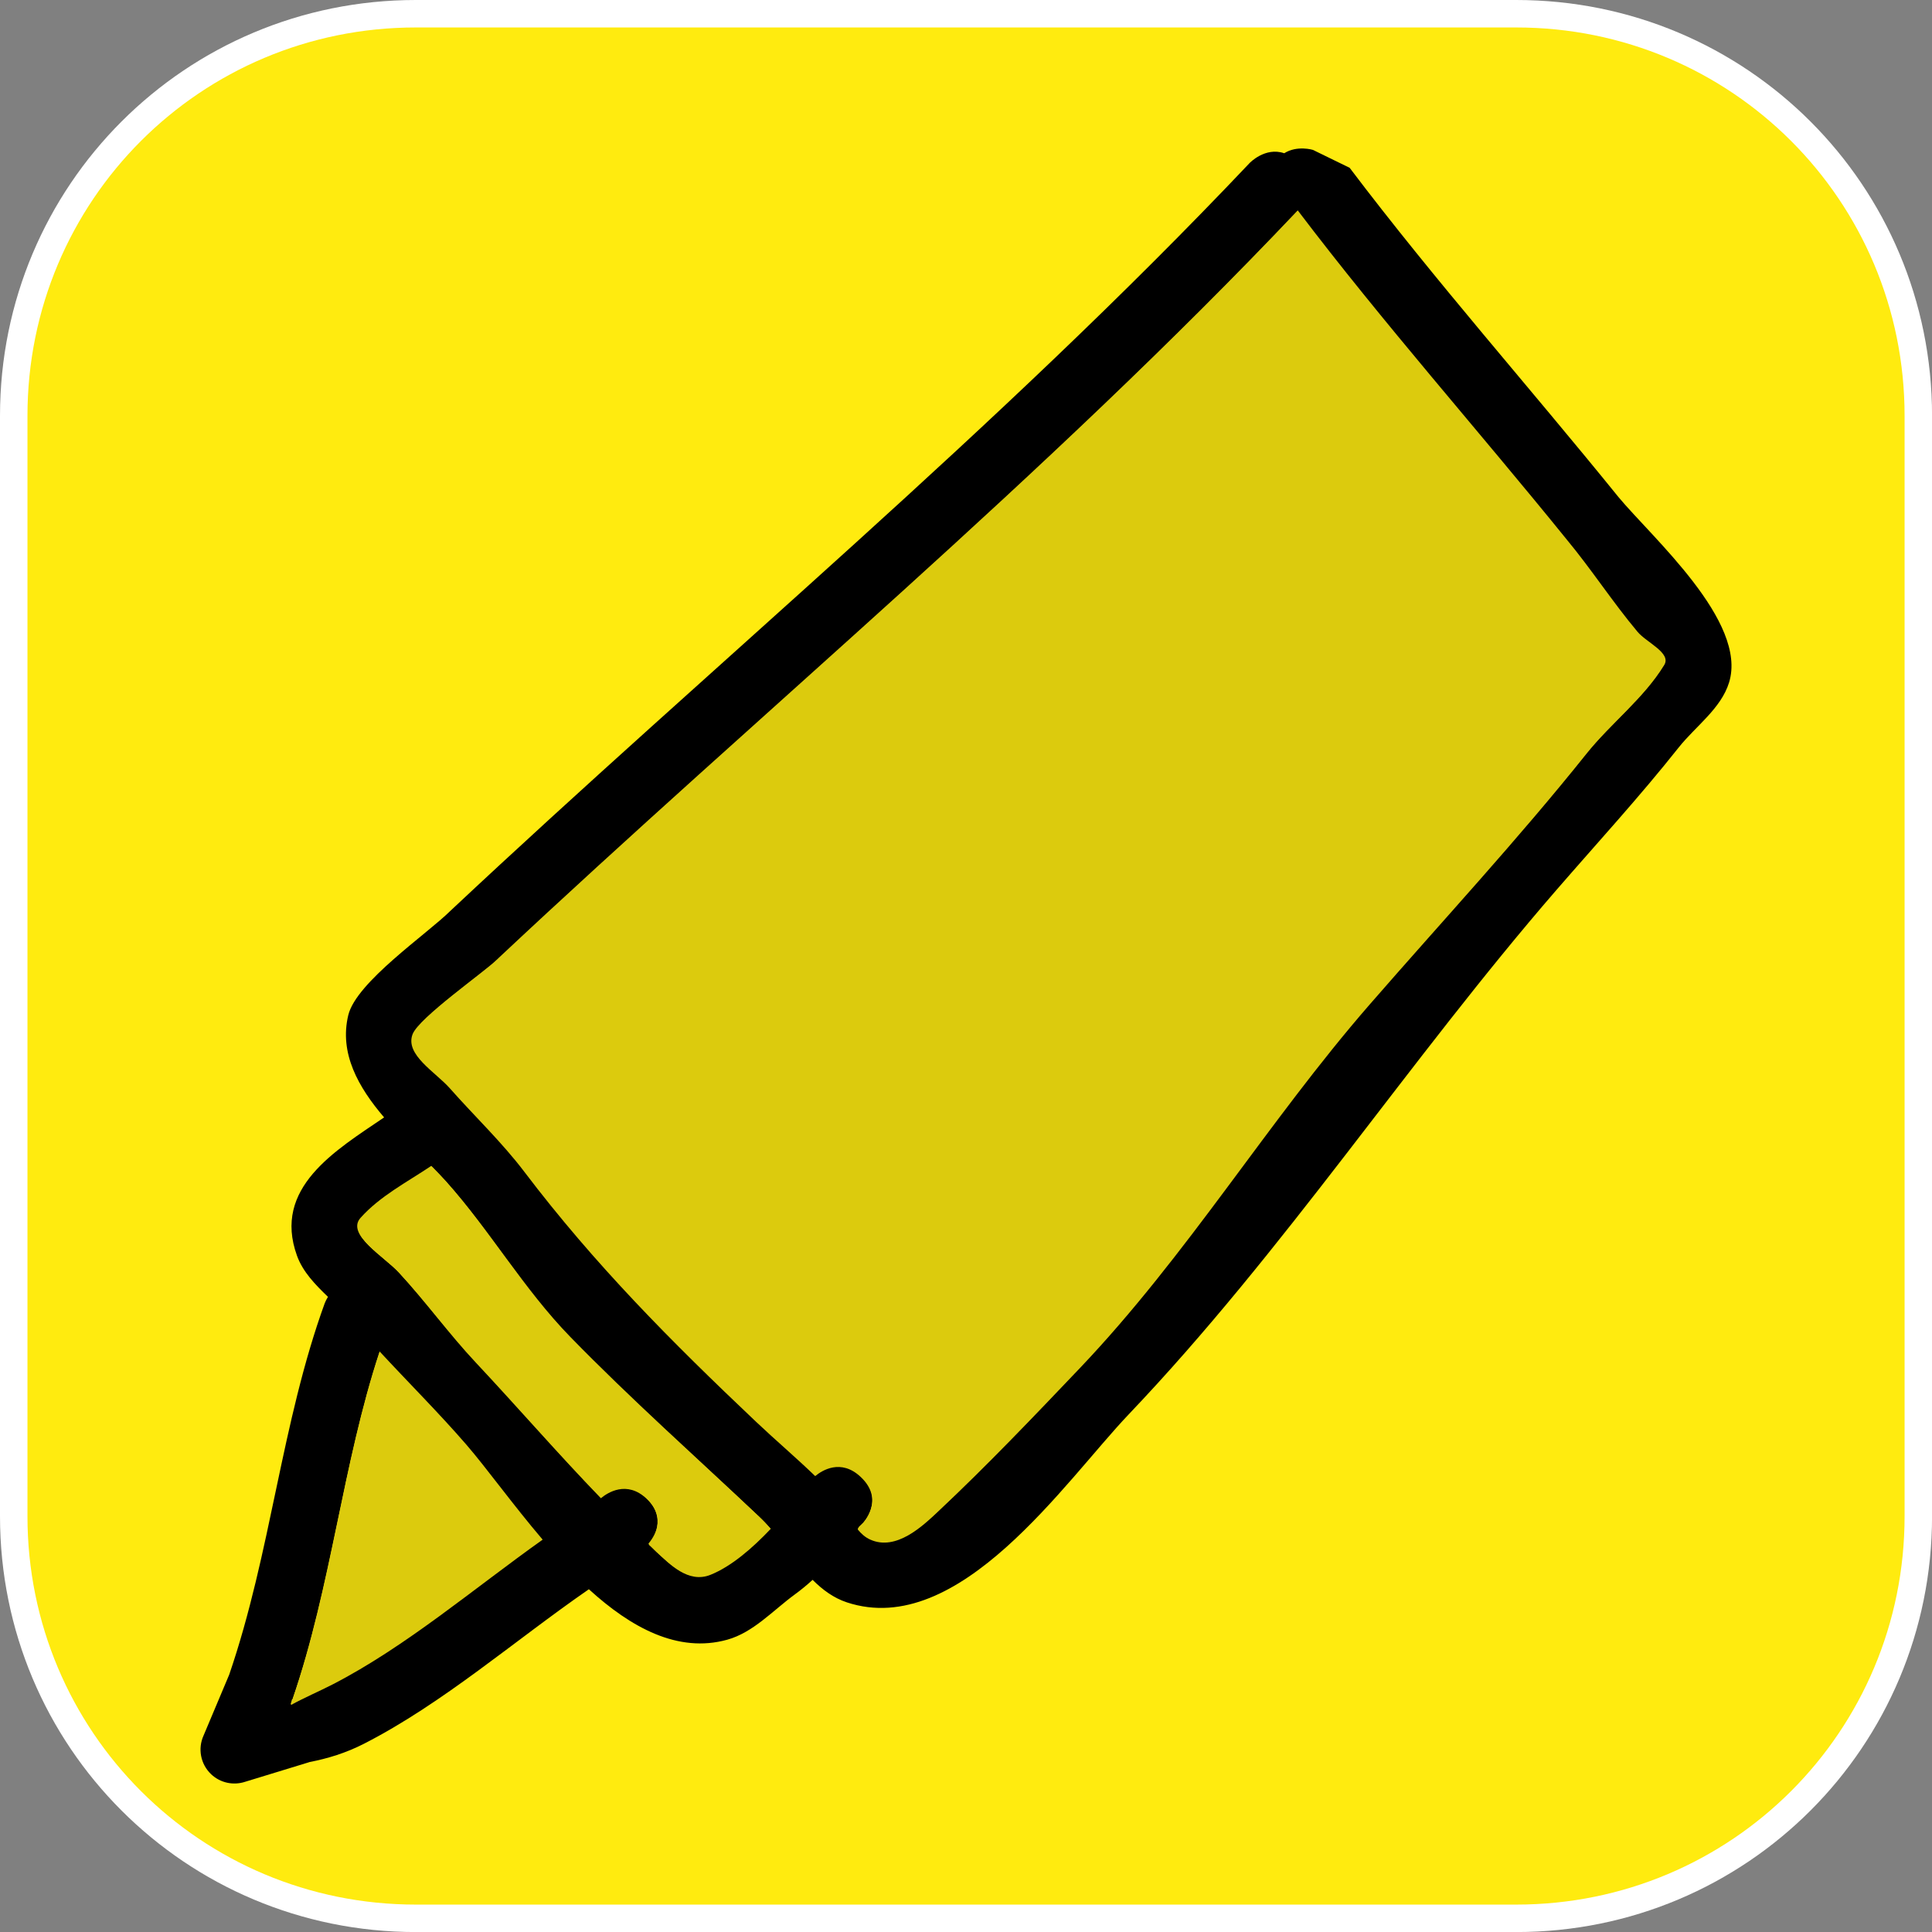 <svg version="1.1" xmlns="http://www.w3.org/2000/svg" xmlns:xlink="http://www.w3.org/1999/xlink" width="35.173" height="35.173" viewBox="0,0,35.173,35.173"><rect x="0" y="0" width="35.173" height="35.173" fill="#808080" stroke="none"/><g transform="translate(-302.413,-162.413)"><g data-paper-data="{&quot;isPaintingLayer&quot;:true}" stroke-miterlimit="10" stroke-dasharray="" stroke-dashoffset="0" style="mix-blend-mode: normal"><path d="M309.983,162.913h20.034c3.917,0 7.07,3.153 7.07,7.07v20.034c0,3.917 -3.153,7.07 -7.07,7.07h-20.034c-3.917,0 -7.07,-3.153 -7.07,-7.07v-20.034c0,-3.917 3.153,-7.07 7.07,-7.07z" fill="#000000" fill-rule="evenodd" stroke="#ffffff" stroke-width="1" stroke-linecap="round" stroke-linejoin="round"/><path d="M309.983,162.913h20.034c3.917,0 7.07,3.153 7.07,7.07v20.034c0,3.917 -3.153,7.07 -7.07,7.07h-20.034c-3.917,0 -7.07,-3.153 -7.07,-7.07v-20.034c0,-3.917 3.153,-7.07 7.07,-7.07z" fill="#ffeb0f" fill-rule="evenodd" stroke="none" stroke-width="4.439" stroke-linecap="round" stroke-linejoin="round"/><g data-paper-data="{&quot;index&quot;:null}" fill-rule="nonzero" stroke="none" stroke-width="0.5" stroke-linecap="butt" stroke-linejoin="miter"><path d="M314.179,189.687c0.384,0.364 0.128,0.745 0.046,0.847c0.043,0.04 0.087,0.08 0.131,0.12c0.242,0.219 0.575,0.578 0.979,0.417c0.375,-0.149 0.76,-0.479 1.096,-0.835c-0.064,-0.073 -0.13,-0.143 -0.198,-0.208c-1.143,-1.082 -2.341,-2.128 -3.439,-3.256c-0.85,-0.872 -1.449,-1.941 -2.257,-2.842c-0.08,-0.089 -0.169,-0.181 -0.263,-0.276c-0.444,0.297 -0.93,0.545 -1.284,0.942c-0.269,0.301 0.422,0.695 0.696,0.992c0.488,0.528 0.914,1.111 1.406,1.635c0.76,0.81 1.481,1.65 2.255,2.449c0.118,-0.099 0.467,-0.331 0.832,0.014zM308.474,193.06c1.334,-0.687 2.546,-1.724 3.801,-2.616c-0.543,-0.635 -1.014,-1.291 -1.388,-1.723c-0.499,-0.577 -1.042,-1.124 -1.565,-1.688c-0.674,2.043 -0.869,4.246 -1.582,6.314l-0.018,0.015l0.01,0.004l-0.019,0.044l0.007,0.024c0.245,-0.134 0.506,-0.248 0.753,-0.375zM308.328,186.133c0,0 0.017,-0.047 0.056,-0.11c-0.231,-0.223 -0.455,-0.451 -0.563,-0.746c-0.452,-1.242 0.703,-1.921 1.585,-2.521c-0.467,-0.546 -0.821,-1.166 -0.652,-1.863c0.146,-0.601 1.432,-1.475 1.855,-1.894c4.859,-4.559 9.959,-8.763 14.554,-13.618c0,0 0.282,-0.298 0.63,-0.178c0.235,-0.149 0.523,-0.061 0.523,-0.061l0.668,0.326c1.563,2.066 3.264,3.98 4.893,5.993c0.612,0.738 2.356,2.266 2.015,3.376c-0.147,0.478 -0.607,0.794 -0.918,1.185c-0.714,0.9 -1.474,1.727 -2.224,2.592c-2.693,3.108 -4.957,6.576 -7.79,9.55c-1.154,1.212 -3.084,4.097 -5.129,3.421c-0.242,-0.08 -0.443,-0.229 -0.624,-0.41c-0.104,0.095 -0.213,0.185 -0.327,0.268c-0.397,0.291 -0.753,0.69 -1.228,0.822c-0.896,0.249 -1.753,-0.221 -2.518,-0.919c-1.358,0.939 -2.652,2.075 -4.095,2.813c-0.328,0.168 -0.659,0.269 -0.995,0.334l0,0.001l-1.17,0.358c-0.208,0.068 -0.447,0.023 -0.617,-0.138c-0.196,-0.186 -0.244,-0.469 -0.139,-0.702l0.468,-1.111c0.764,-2.229 0.947,-4.582 1.741,-6.768zM318.09,189.286c0.449,0.425 0.024,0.873 0.024,0.873l-0.07,0.068c-0.004,0.005 -0.007,0.01 -0.011,0.014c0.063,0.078 0.136,0.143 0.228,0.185c0.474,0.214 0.957,-0.25 1.239,-0.515c0.886,-0.832 1.727,-1.72 2.565,-2.599c1.966,-2.064 3.408,-4.479 5.268,-6.617c1.317,-1.514 2.694,-2.988 3.946,-4.554c0.447,-0.559 1.043,-1.004 1.417,-1.614c0.135,-0.22 -0.319,-0.406 -0.485,-0.604c-0.453,-0.54 -0.838,-1.136 -1.289,-1.679c-1.626,-2.009 -3.324,-3.924 -4.887,-5.984c-4.601,4.857 -9.705,9.065 -14.567,13.629c-0.215,0.212 -1.411,1.048 -1.526,1.348c-0.142,0.373 0.416,0.685 0.68,0.984c0.448,0.507 0.943,0.975 1.352,1.514c1.286,1.694 2.667,3.083 4.213,4.545c0.354,0.335 0.726,0.651 1.076,0.989c0.12,-0.1 0.467,-0.326 0.829,0.017z" fill="#000000"/><path d="M312.292,190.443c-1.255,0.892 -2.488,1.947 -3.822,2.635c-0.247,0.127 -0.512,0.239 -0.757,0.374l-0.007,-0.024l0.019,-0.044l-0.01,-0.004l0.018,-0.015c0.712,-2.068 0.916,-4.305 1.591,-6.348c0.523,0.565 1.077,1.117 1.576,1.693c0.374,0.432 0.851,1.099 1.393,1.734z" data-paper-data="{&quot;noHover&quot;:false,&quot;origItem&quot;:[&quot;Path&quot;,{&quot;applyMatrix&quot;:true,&quot;segments&quot;:[[[237.83625,180.70691],[3.77788,1.94699],[-0.69904,-0.36026]],[[235.70273,179.64511],[0.69501,0.38059],[0,0]],[235.6819,179.71311],[235.73499,179.839],[235.70613,179.85117],[[235.75713,179.89409],[0,0],[2.01777,5.85846]],[[240.2368,197.7793],[-1.90958,-5.78564],[1.48108,-1.59928]],[[244.66949,192.99741],[-1.41313,1.63293],[1.05888,-1.22358]],[[248.60141,188.11697],[-1.53723,1.79856],[-3.55377,-2.52708]]],&quot;closed&quot;:true}]}" fill="#dccb0d"/><path d="M314.217,190.518c0.081,-0.102 0.356,-0.453 -0.028,-0.817c-0.365,-0.345 -0.718,-0.111 -0.836,-0.012c-0.773,-0.799 -1.517,-1.658 -2.277,-2.469c-0.492,-0.524 -0.916,-1.114 -1.404,-1.642c-0.274,-0.297 -0.964,-0.692 -0.695,-0.994c0.354,-0.396 0.844,-0.648 1.288,-0.946c0.094,0.095 0.183,0.187 0.263,0.276c0.808,0.902 1.42,1.968 2.27,2.84c1.098,1.127 2.307,2.202 3.45,3.283c0.069,0.065 0.134,0.135 0.198,0.208c-0.336,0.356 -0.724,0.689 -1.1,0.839c-0.404,0.161 -0.74,-0.197 -0.982,-0.416c-0.044,-0.04 -0.104,-0.111 -0.147,-0.151z" data-paper-data="{&quot;noHover&quot;:false,&quot;origItem&quot;:[&quot;Path&quot;,{&quot;applyMatrix&quot;:true,&quot;segments&quot;:[[[253.99524,190.26334],[1.0887,-1.03035],[-1.03339,0.97801]],[[251.64003,190.30404],[0.33345,0.27998],[-2.19027,2.26423]],[[245.25356,197.24107],[2.15386,-2.29565],[-1.39335,1.48507]],[[241.27049,201.87323],[1.38092,-1.49664],[-0.77601,0.84104]],[[239.29847,204.68341],[-0.76194,-0.85381],[1.00143,1.12219]],[[242.93478,207.35045],[-1.25777,-0.84192],[0.26715,-0.26888]],[[243.67942,206.56908],[-0.22591,0.25207],[2.28873,-2.55379]],[[250.07338,198.51851],[-2.4069,2.47123],[3.10996,-3.19307]],[[259.81399,189.29717],[-3.23792,3.06332],[0.19485,-0.18434]],[[260.37569,188.70775],[-0.18068,0.20689],[-0.9518,-1.00963]],[[257.27176,186.34243],[1.06295,0.42312],[-1.14516,-0.45585]],[[254.49774,187.52486],[0.68558,-0.62015],[-0.12436,0.11249]],[[254.12676,187.86392],[0.12297,-0.11354],[0.2308,0.28874]]],&quot;closed&quot;:true}]}" fill="#dccb0d"/><path d="M318.119,190.143c0,0 0.414,-0.415 -0.035,-0.84c-0.362,-0.343 -0.71,-0.117 -0.83,-0.017c-0.35,-0.338 -0.724,-0.655 -1.078,-0.99c-1.545,-1.463 -2.934,-2.858 -4.219,-4.552c-0.409,-0.539 -0.905,-1.009 -1.353,-1.516c-0.264,-0.299 -0.822,-0.613 -0.68,-0.986c0.114,-0.3 1.311,-1.138 1.525,-1.35c4.862,-4.564 9.989,-8.792 14.59,-13.649c1.563,2.061 3.27,3.982 4.896,5.991c0.451,0.543 0.837,1.141 1.29,1.681c0.166,0.198 0.621,0.385 0.486,0.605c-0.374,0.611 -0.969,1.057 -1.416,1.616c-1.252,1.566 -2.63,3.051 -3.947,4.565c-1.86,2.138 -3.317,4.563 -5.283,6.627c-0.838,0.88 -1.683,1.767 -2.569,2.599c-0.282,0.265 -0.766,0.729 -1.24,0.515c-0.092,-0.041 -0.165,-0.107 -0.228,-0.185c0.004,-0.005 0.018,-0.043 0.022,-0.048l0.07,-0.068z" data-paper-data="{&quot;noHover&quot;:false,&quot;origItem&quot;:[&quot;Path&quot;,{&quot;applyMatrix&quot;:true,&quot;segments&quot;:[[[265.07374,191.39748],[1.27103,-1.20291],[-1.02594,0.97096]],[[262.72584,191.44429],[0.34039,0.28326],[-0.9918,0.95734]],[[259.67775,194.24504],[1.0015,-0.94782],[-4.37736,4.14275]],[[247.74595,207.11923],[3.6419,-4.79779],[-1.15844,1.52612]],[[243.91757,211.40675],[1.26854,-1.43591],[-0.74756,0.8462]],[[241.99254,214.19393],[-0.4016,-1.05528],[0.32377,0.85077]],[[246.31426,218.01317],[-0.6077,-0.6006],[13.77029,12.92816]],[[287.57353,256.61766],[-13.03223,-13.75702],[4.42827,-5.83671]],[[301.41607,239.6676],[-4.6058,5.69117],[1.27634,-1.53712]],[[305.06611,234.9133],[-1.28431,1.53047],[0.47036,-0.56051]],[[306.44129,233.20231],[0.38203,0.62406],[-1.0588,-1.72958]],[[302.42831,228.62973],[1.26662,1.58372],[-3.5469,-4.43485]],[[291.25201,215.73148],[3.7295,4.28844],[-5.26711,-6.05649]],[[276.33191,196.98892],[5.56918,5.84735],[-2.37281,-2.49156]],[[269.0667,189.62611],[2.50829,2.35713],[-0.79853,-0.7504]],[[265.55861,188.16664],[1.34322,-0.60668],[-0.26003,0.11745]],[[264.91343,188.68988],[0.17901,-0.22037],[0.01042,0.01362]],[[264.94467,188.73076],[-0.0104,-0.01363],[0,0]],[265.14186,188.92354]],&quot;closed&quot;:true}]}" fill="#dccb0d"/></g></g></g></svg>